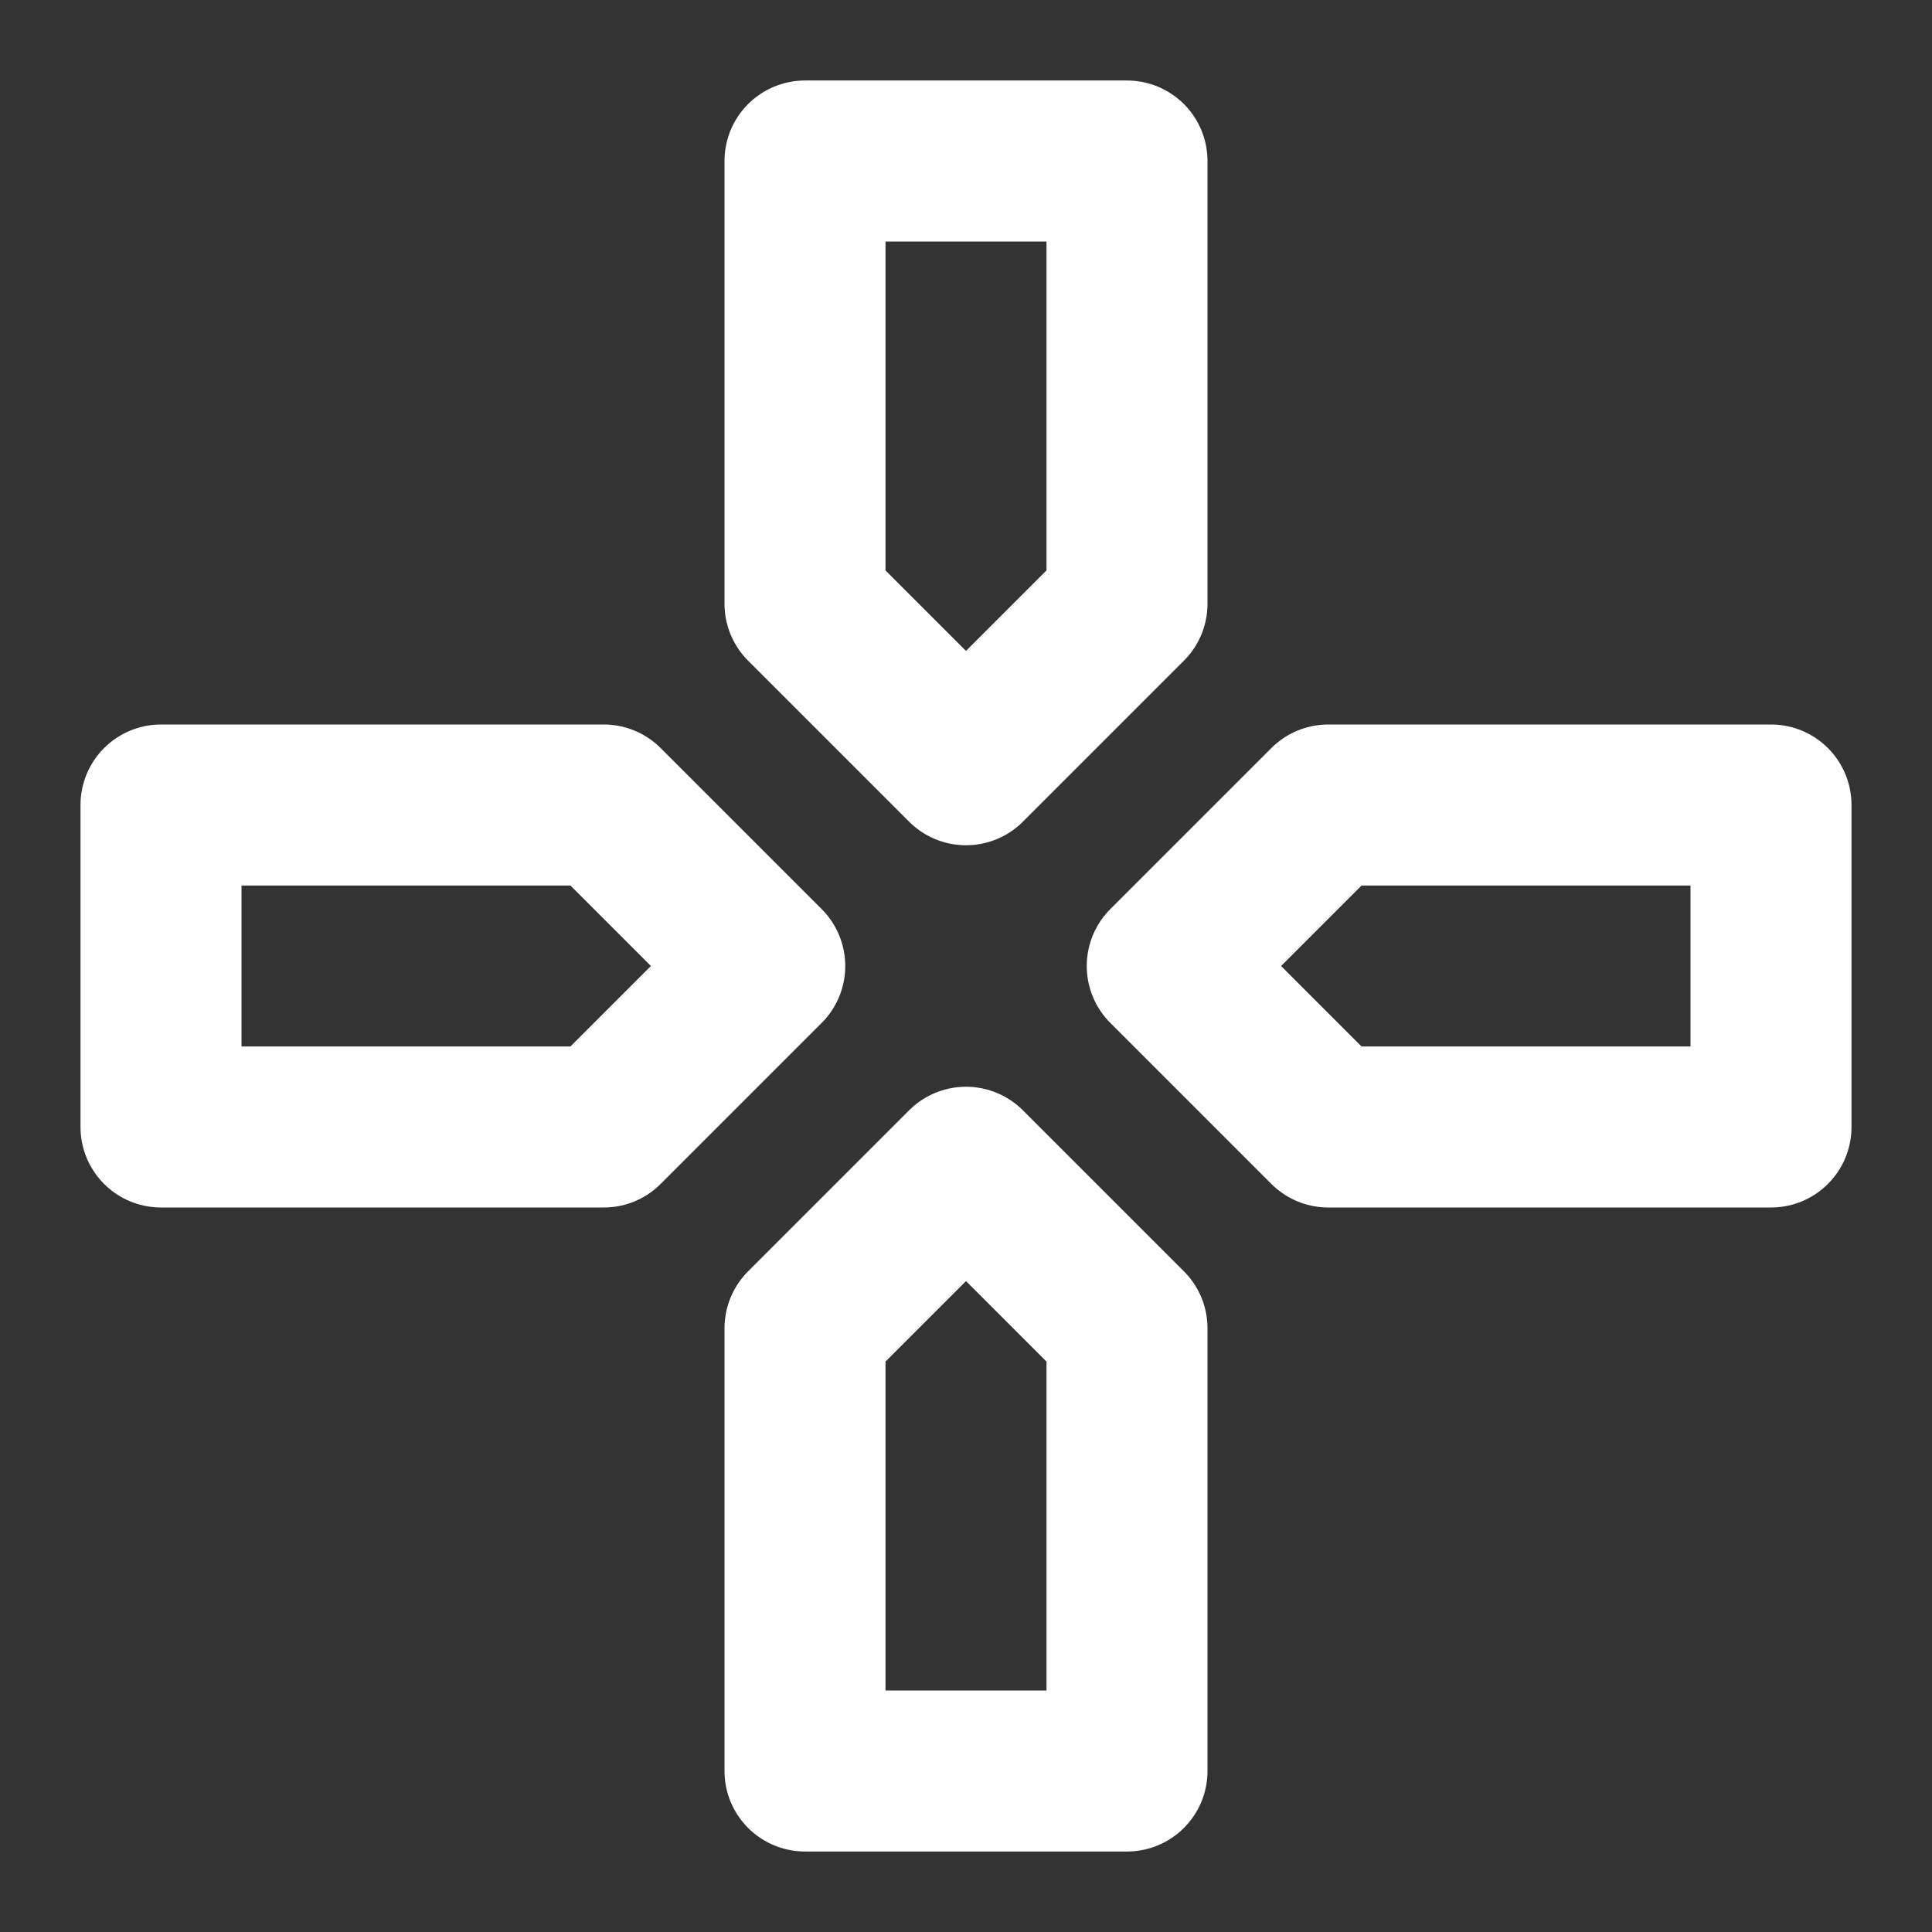 <?xml version="1.0" encoding="UTF-8"?><svg width="24" height="24" viewBox="0 0 48 48" fill="none" xmlns="http://www.w3.org/2000/svg"><rect x="0" y="0" width="48" height="48" fill="#333333" stroke="none"/><path d="M20 15L24 19L28 15V4H20V15Z" fill="none" stroke="#ffffff" stroke-width="4" stroke-linecap="round" stroke-linejoin="round"/><path d="M20 33L24 29L28 33V44H20V33Z" fill="none" stroke="#ffffff" stroke-width="4" stroke-linecap="round" stroke-linejoin="round"/><path d="M33 28L29 24L33 20L44 20L44 28L33 28Z" fill="none" stroke="#ffffff" stroke-width="4" stroke-linecap="round" stroke-linejoin="round"/><path d="M15 20L19 24L15 28L4 28L4 20L15 20Z" fill="none" stroke="#ffffff" stroke-width="4" stroke-linecap="round" stroke-linejoin="round"/></svg>